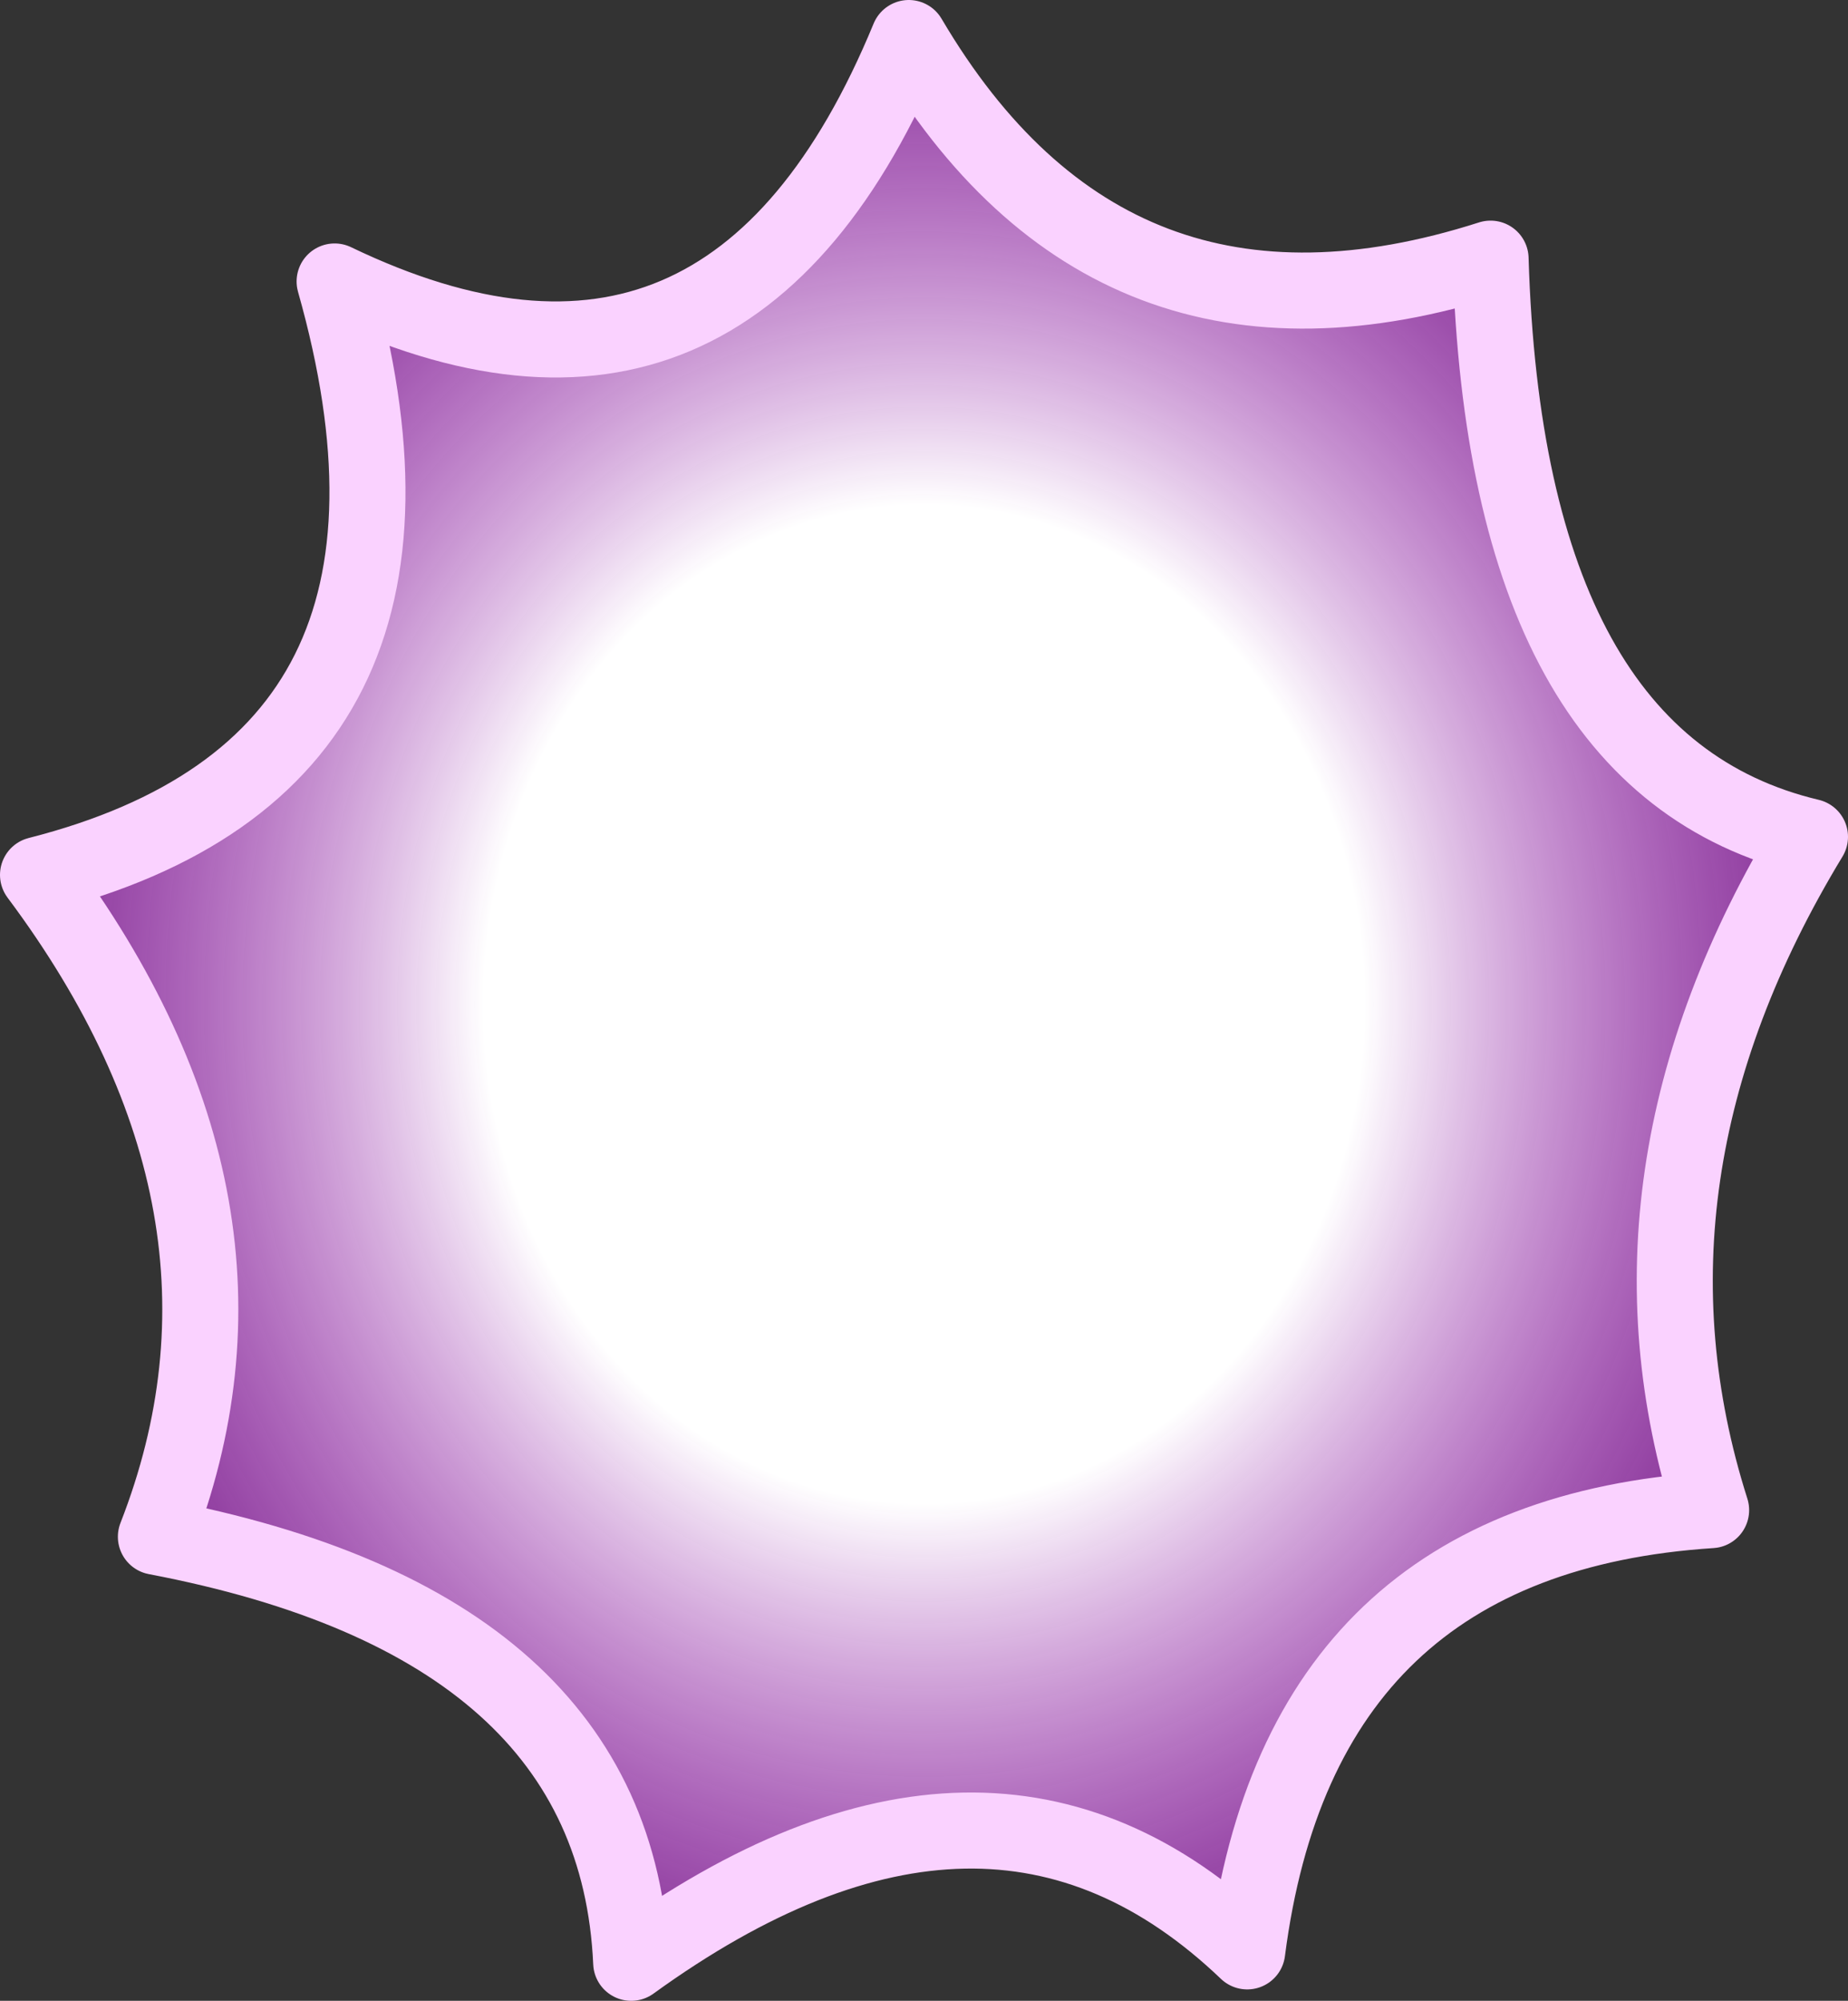<?xml version="1.0" encoding="UTF-8" standalone="no"?>
<svg xmlns:xlink="http://www.w3.org/1999/xlink" height="26.3px" width="24.3px" xmlns="http://www.w3.org/2000/svg">
  <rect width="100%" height="100%" fill="#333333" stroke="none"/>
  <g transform="matrix(1.0, 0.0, 0.0, 1.0, 12.15, 13.15)">
    <path d="M11.65 -2.15 Q8.95 2.3 10.35 6.7 4.95 7.05 4.25 12.5 0.85 9.25 -3.85 12.65 -4.05 8.2 -10.1 7.05 -8.4 2.7 -11.65 -1.65 -5.95 -3.1 -7.75 -9.45 -2.55 -6.95 -0.2 -12.65 2.45 -8.15 7.45 -9.75 7.65 -3.1 11.65 -2.15" fill="url(#gradient0)" fill-rule="evenodd" stroke="none"/>
    <path d="M11.65 -2.15 Q8.95 2.3 10.35 6.7 4.95 7.05 4.25 12.5 0.85 9.25 -3.85 12.65 -4.05 8.2 -10.1 7.05 -8.4 2.7 -11.65 -1.65 -5.95 -3.1 -7.75 -9.45 -2.55 -6.95 -0.2 -12.65 2.45 -8.15 7.45 -9.75 7.65 -3.1 11.65 -2.15 Z" fill="none" stroke="#fad2ff" stroke-linecap="round" stroke-linejoin="round" stroke-width="1.0"/>
  </g>
  <defs>
    <radialGradient cx="0" cy="0" gradientTransform="matrix(0.015, 0.0, 0.0, 0.017, 0.0, 0.05)" gradientUnits="userSpaceOnUse" id="gradient0" r="819.2" spreadMethod="pad">
      <stop offset="0.471" stop-color="#ffffff"/>
      <stop offset="1.0" stop-color="#cb22eb" stop-opacity="0.498"/>
    </radialGradient>
  </defs>
</svg>
